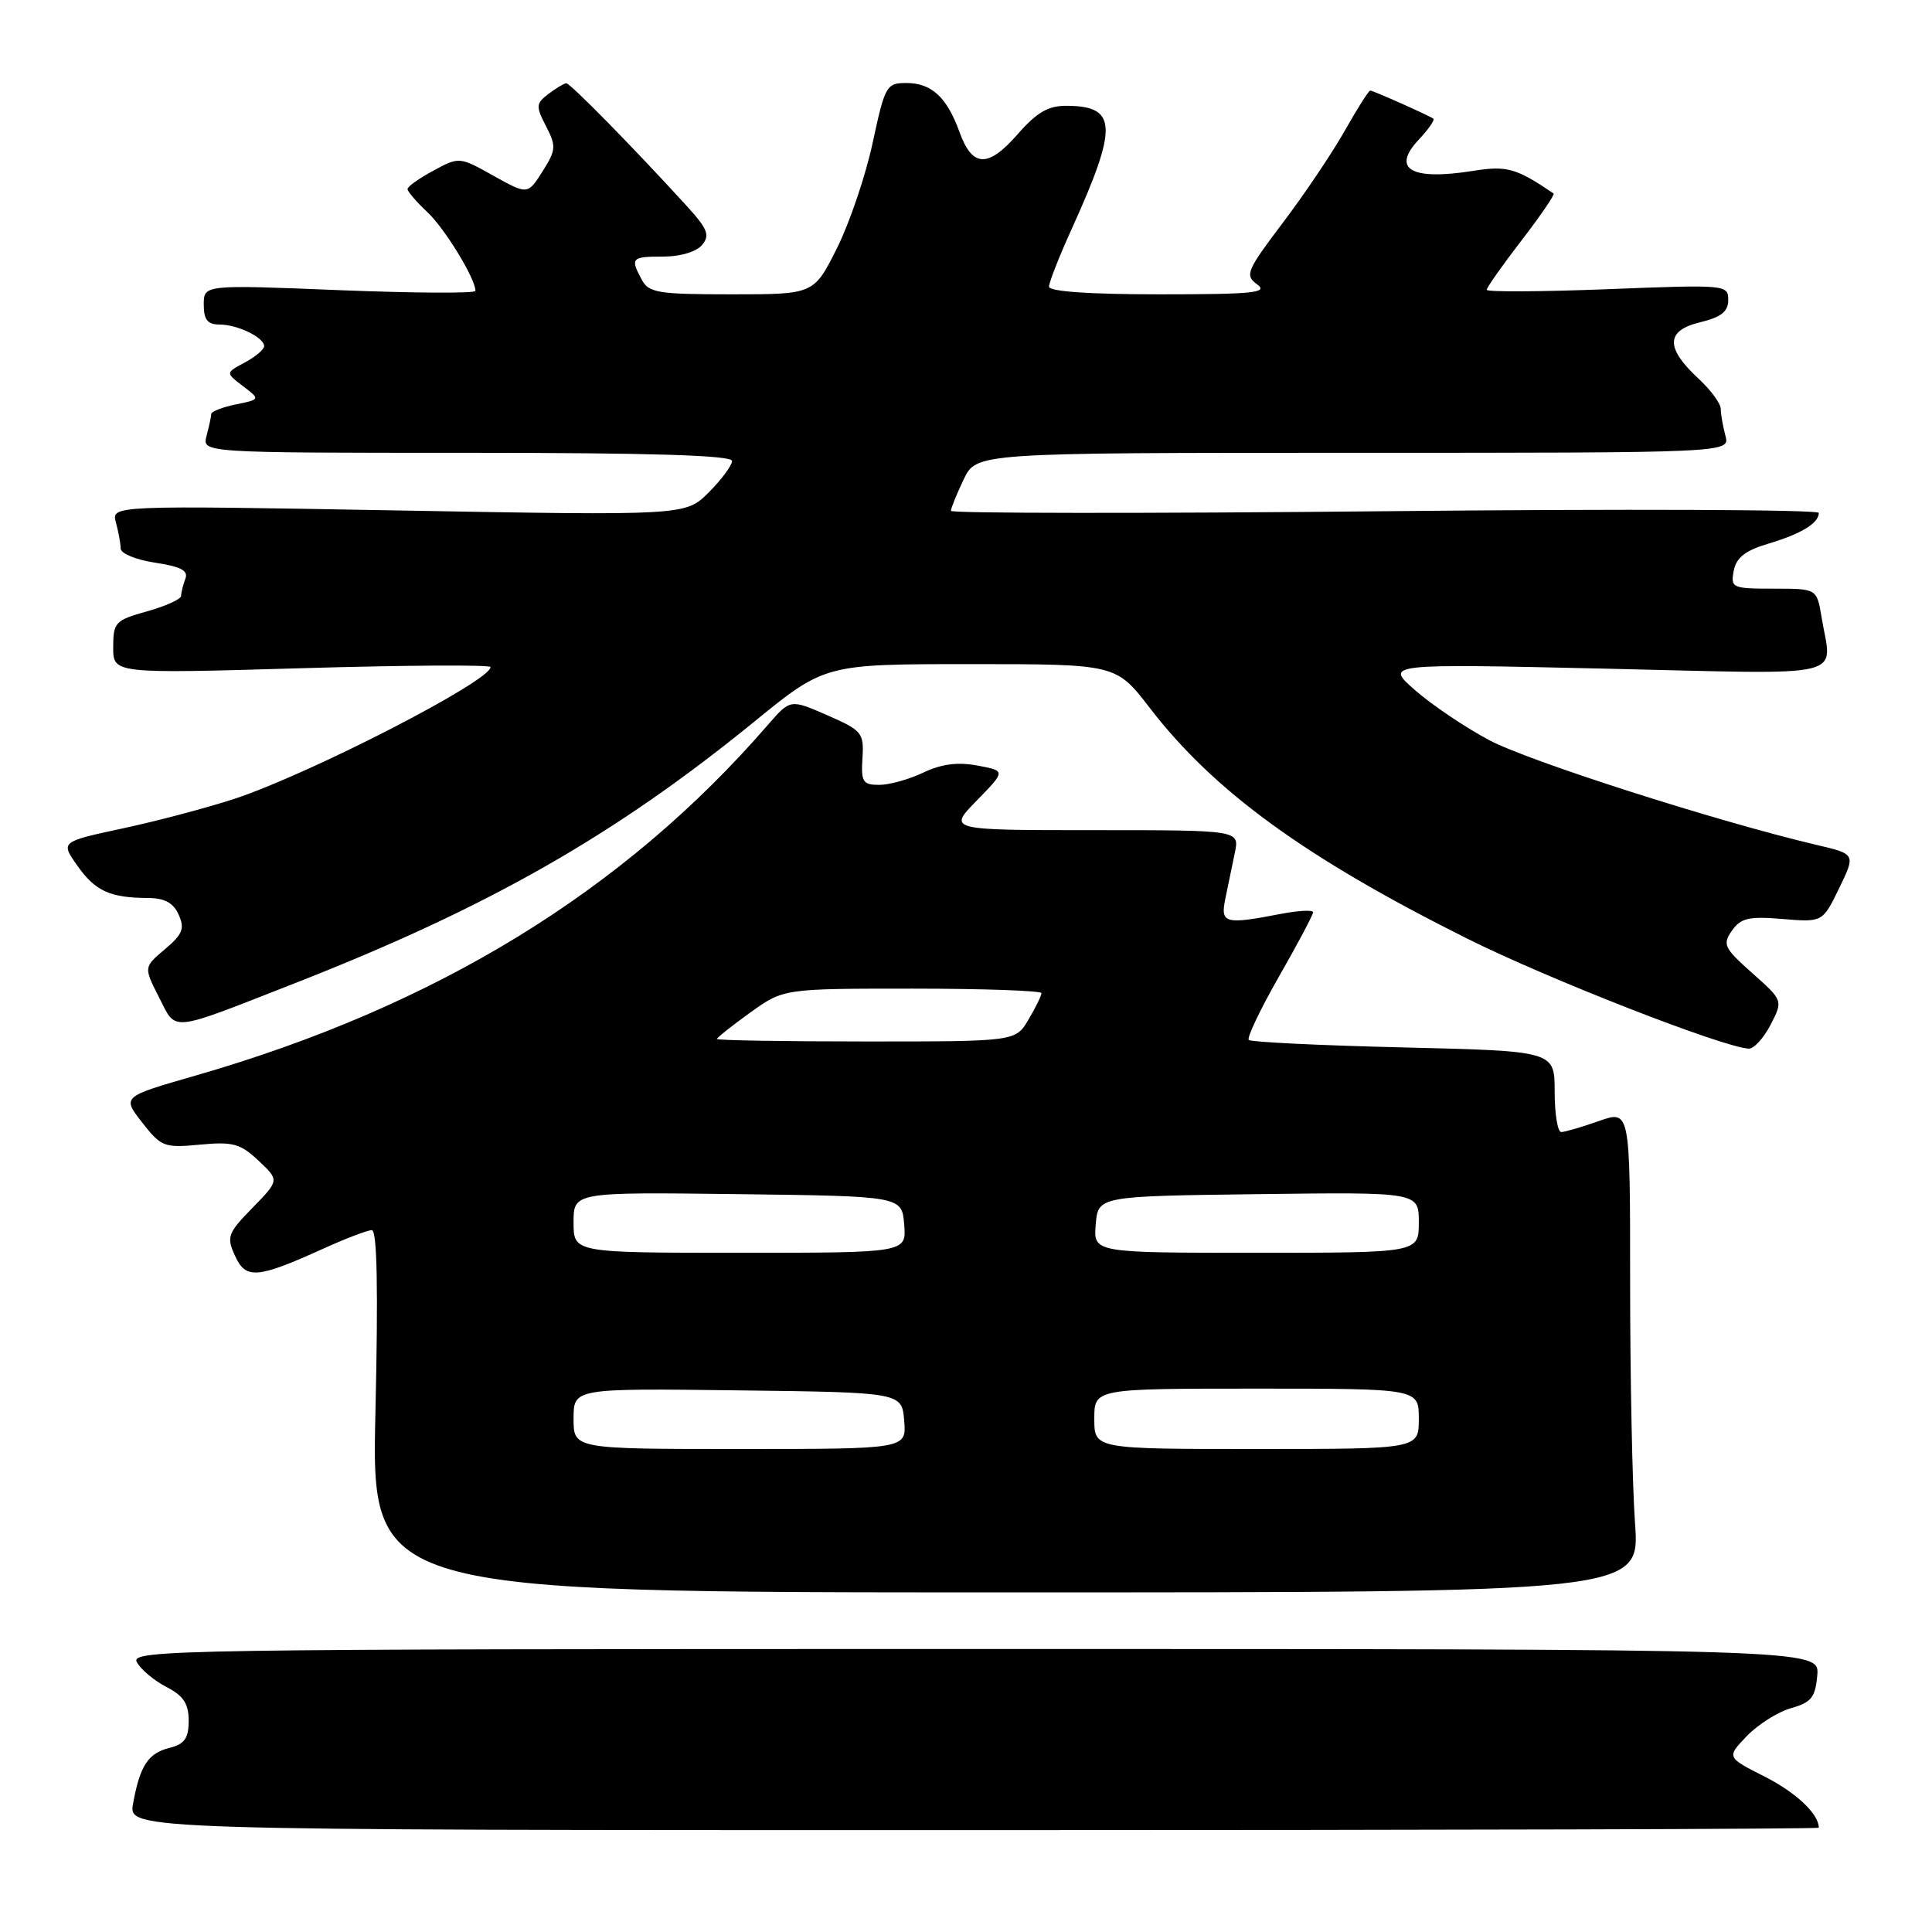 <?xml version="1.0" encoding="UTF-8" standalone="no"?>
<!DOCTYPE svg PUBLIC "-//W3C//DTD SVG 1.1//EN" "http://www.w3.org/Graphics/SVG/1.1/DTD/svg11.dtd" >
<svg xmlns="http://www.w3.org/2000/svg" xmlns:xlink="http://www.w3.org/1999/xlink" version="1.1" viewBox="0 0 256 256">
 <g >
 <path fill="currentColor"
d=" M 241.00 242.18 C 241.00 240.36 238.00 237.53 233.85 235.42 C 228.77 232.85 228.77 232.85 231.45 230.05 C 232.93 228.51 235.57 226.84 237.32 226.34 C 240.01 225.58 240.55 224.91 240.80 221.97 C 241.09 218.50 241.09 218.50 129.14 218.50 C 23.09 218.50 17.25 218.59 18.13 220.24 C 18.64 221.20 20.40 222.67 22.03 223.52 C 24.31 224.69 25.00 225.74 25.00 228.01 C 25.00 230.33 24.46 231.10 22.47 231.60 C 19.62 232.31 18.54 233.96 17.63 239.00 C 17.00 242.50 17.00 242.50 129.00 242.50 C 190.60 242.50 241.00 242.36 241.00 242.18 Z  M 216.65 201.85 C 216.29 196.81 216.00 182.43 216.00 169.89 C 216.00 147.09 216.00 147.09 211.87 148.54 C 209.61 149.34 207.36 150.00 206.87 150.00 C 206.39 150.00 206.00 147.59 206.00 144.64 C 206.00 139.27 206.00 139.27 185.99 138.79 C 174.98 138.53 165.75 138.08 165.47 137.80 C 165.19 137.52 166.99 133.74 169.47 129.40 C 171.96 125.05 173.99 121.22 173.99 120.88 C 174.00 120.55 172.09 120.64 169.75 121.09 C 162.24 122.54 161.67 122.38 162.38 119.00 C 162.72 117.35 163.28 114.65 163.62 113.00 C 164.25 110.00 164.25 110.00 144.92 110.00 C 125.59 110.00 125.59 110.00 129.43 106.07 C 133.27 102.14 133.27 102.14 129.52 101.44 C 126.90 100.95 124.75 101.23 122.35 102.37 C 120.47 103.27 117.84 104.00 116.50 104.00 C 114.33 104.00 114.08 103.61 114.28 100.45 C 114.49 97.10 114.23 96.79 109.61 94.77 C 104.72 92.63 104.72 92.63 101.74 96.06 C 82.63 118.12 57.73 133.36 25.84 142.54 C 16.17 145.32 16.17 145.32 18.84 148.74 C 21.36 151.97 21.76 152.12 26.50 151.67 C 30.86 151.26 31.85 151.53 34.26 153.80 C 37.02 156.39 37.02 156.39 33.46 160.04 C 30.17 163.41 29.99 163.89 31.14 166.40 C 32.57 169.55 34.07 169.43 42.87 165.44 C 45.82 164.10 48.71 163.00 49.27 163.00 C 49.97 163.00 50.12 170.83 49.75 187.00 C 49.19 211.00 49.19 211.00 133.24 211.00 C 217.30 211.00 217.30 211.00 216.65 201.85 Z  M 234.61 135.79 C 236.27 132.57 236.27 132.57 232.18 128.94 C 228.45 125.62 228.21 125.14 229.49 123.32 C 230.66 121.64 231.73 121.40 236.19 121.77 C 241.50 122.21 241.50 122.21 243.70 117.69 C 245.89 113.17 245.89 113.17 240.69 111.95 C 227.48 108.84 202.49 100.84 197.28 98.05 C 194.10 96.35 189.70 93.38 187.50 91.45 C 183.50 87.94 183.50 87.94 212.75 88.60 C 245.63 89.35 242.73 90.05 241.36 81.75 C 240.74 78.00 240.74 78.00 235.01 78.00 C 229.52 78.00 229.30 77.90 229.73 75.63 C 230.07 73.87 231.25 72.95 234.34 72.03 C 238.67 70.74 241.00 69.32 241.00 67.96 C 241.00 67.52 215.12 67.42 183.50 67.74 C 151.88 68.05 126.00 68.03 126.00 67.69 C 126.00 67.35 126.76 65.48 127.69 63.53 C 129.37 60.00 129.37 60.00 179.30 60.00 C 229.23 60.00 229.23 60.00 228.63 57.75 C 228.30 56.51 228.02 54.91 228.01 54.19 C 228.01 53.48 226.69 51.68 225.08 50.19 C 220.66 46.10 220.71 43.81 225.25 42.71 C 228.07 42.03 229.00 41.29 229.00 39.74 C 229.00 37.73 228.69 37.70 213.00 38.32 C 204.20 38.66 197.00 38.70 197.00 38.40 C 197.00 38.10 199.07 35.15 201.61 31.86 C 204.14 28.57 206.05 25.77 205.86 25.64 C 200.90 22.27 199.68 21.93 195.20 22.64 C 187.00 23.95 184.32 22.42 187.98 18.52 C 189.28 17.14 190.15 15.88 189.92 15.72 C 189.17 15.22 181.94 12.00 181.56 12.00 C 181.36 12.00 179.84 14.40 178.18 17.34 C 176.52 20.27 172.83 25.76 169.98 29.52 C 165.16 35.90 164.92 36.47 166.59 37.69 C 168.10 38.79 166.06 39.00 153.69 39.00 C 144.35 39.00 139.00 38.63 139.00 37.98 C 139.00 37.42 140.35 33.98 142.00 30.35 C 148.17 16.74 148.06 14.05 141.33 14.02 C 138.89 14.00 137.38 14.89 134.83 17.80 C 130.90 22.29 128.83 22.20 127.13 17.47 C 125.46 12.87 123.43 11.00 120.10 11.00 C 117.46 11.00 117.26 11.35 115.64 18.89 C 114.71 23.23 112.58 29.53 110.90 32.89 C 107.84 39.00 107.84 39.00 96.96 39.00 C 87.22 39.00 85.96 38.80 85.04 37.07 C 83.49 34.18 83.66 34.00 87.88 34.00 C 90.15 34.00 92.28 33.36 93.03 32.46 C 94.11 31.16 93.77 30.33 90.92 27.21 C 83.73 19.34 75.53 11.00 75.03 11.03 C 74.74 11.05 73.68 11.68 72.68 12.44 C 71.01 13.71 70.98 14.07 72.35 16.72 C 73.72 19.37 73.68 19.87 71.89 22.71 C 69.92 25.81 69.92 25.81 65.39 23.29 C 60.89 20.77 60.85 20.76 57.43 22.61 C 55.55 23.62 54.00 24.72 54.00 25.05 C 54.00 25.38 55.17 26.74 56.60 28.08 C 58.92 30.24 63.00 36.92 63.00 38.54 C 63.00 38.89 54.90 38.84 45.00 38.45 C 27.00 37.72 27.00 37.72 27.00 40.36 C 27.00 42.36 27.50 43.00 29.07 43.00 C 31.46 43.00 35.00 44.71 35.00 45.87 C 35.00 46.30 33.85 47.28 32.44 48.03 C 29.88 49.40 29.88 49.40 32.19 51.16 C 34.50 52.92 34.50 52.92 31.25 53.59 C 29.46 53.95 27.99 54.53 27.99 54.87 C 27.98 55.22 27.70 56.51 27.37 57.75 C 26.77 60.00 26.77 60.00 61.88 60.00 C 86.30 60.00 97.00 60.33 97.00 61.08 C 97.00 61.67 95.61 63.54 93.92 65.24 C 90.83 68.32 90.83 68.32 52.80 67.64 C 14.76 66.96 14.76 66.96 15.36 69.23 C 15.70 70.48 15.98 72.03 15.99 72.69 C 15.99 73.34 18.05 74.19 20.56 74.56 C 23.99 75.08 24.98 75.61 24.56 76.70 C 24.25 77.51 24.00 78.52 24.00 78.95 C 24.00 79.39 21.97 80.31 19.50 81.00 C 15.26 82.19 15.00 82.46 15.00 85.77 C 15.00 89.27 15.00 89.27 40.00 88.54 C 53.75 88.14 65.00 88.07 65.00 88.39 C 65.00 90.25 40.92 102.62 31.00 105.87 C 27.42 107.04 20.78 108.80 16.25 109.77 C 8.01 111.54 8.01 111.54 10.26 114.72 C 12.63 118.08 14.58 118.96 19.60 118.99 C 21.82 119.00 22.97 119.62 23.68 121.21 C 24.50 123.04 24.19 123.81 21.85 125.78 C 19.04 128.15 19.04 128.15 21.06 132.13 C 23.43 136.76 22.22 136.88 39.00 130.31 C 64.64 120.27 81.41 110.72 99.90 95.66 C 109.30 88.00 109.30 88.00 128.59 88.00 C 147.88 88.00 147.88 88.00 152.34 93.79 C 160.85 104.85 172.90 113.62 194.37 124.35 C 205.06 129.70 228.36 138.80 231.72 138.95 C 232.40 138.98 233.70 137.55 234.61 135.79 Z  M 76.00 187.98 C 76.00 183.96 76.00 183.96 97.75 184.23 C 119.50 184.50 119.50 184.50 119.81 188.25 C 120.12 192.00 120.12 192.00 98.06 192.00 C 76.00 192.00 76.00 192.00 76.00 187.98 Z  M 145.00 188.00 C 145.00 184.00 145.00 184.00 166.50 184.00 C 188.00 184.00 188.00 184.00 188.00 188.00 C 188.00 192.00 188.00 192.00 166.50 192.00 C 145.00 192.00 145.00 192.00 145.00 188.00 Z  M 76.00 161.98 C 76.00 157.96 76.00 157.96 97.75 158.23 C 119.50 158.50 119.50 158.50 119.81 162.25 C 120.12 166.00 120.12 166.00 98.06 166.00 C 76.00 166.00 76.00 166.00 76.00 161.98 Z  M 145.19 162.25 C 145.50 158.50 145.50 158.50 166.75 158.23 C 188.00 157.96 188.00 157.96 188.00 161.98 C 188.00 166.00 188.00 166.00 166.44 166.00 C 144.88 166.00 144.88 166.00 145.19 162.25 Z  M 95.00 137.67 C 95.00 137.49 96.99 135.91 99.41 134.17 C 103.83 131.00 103.83 131.00 120.91 131.00 C 130.31 131.00 138.00 131.27 138.00 131.60 C 138.00 131.92 137.23 133.50 136.28 135.10 C 134.57 138.00 134.57 138.00 114.78 138.00 C 103.90 138.00 95.00 137.85 95.00 137.67 Z "/>
</g>
</svg>